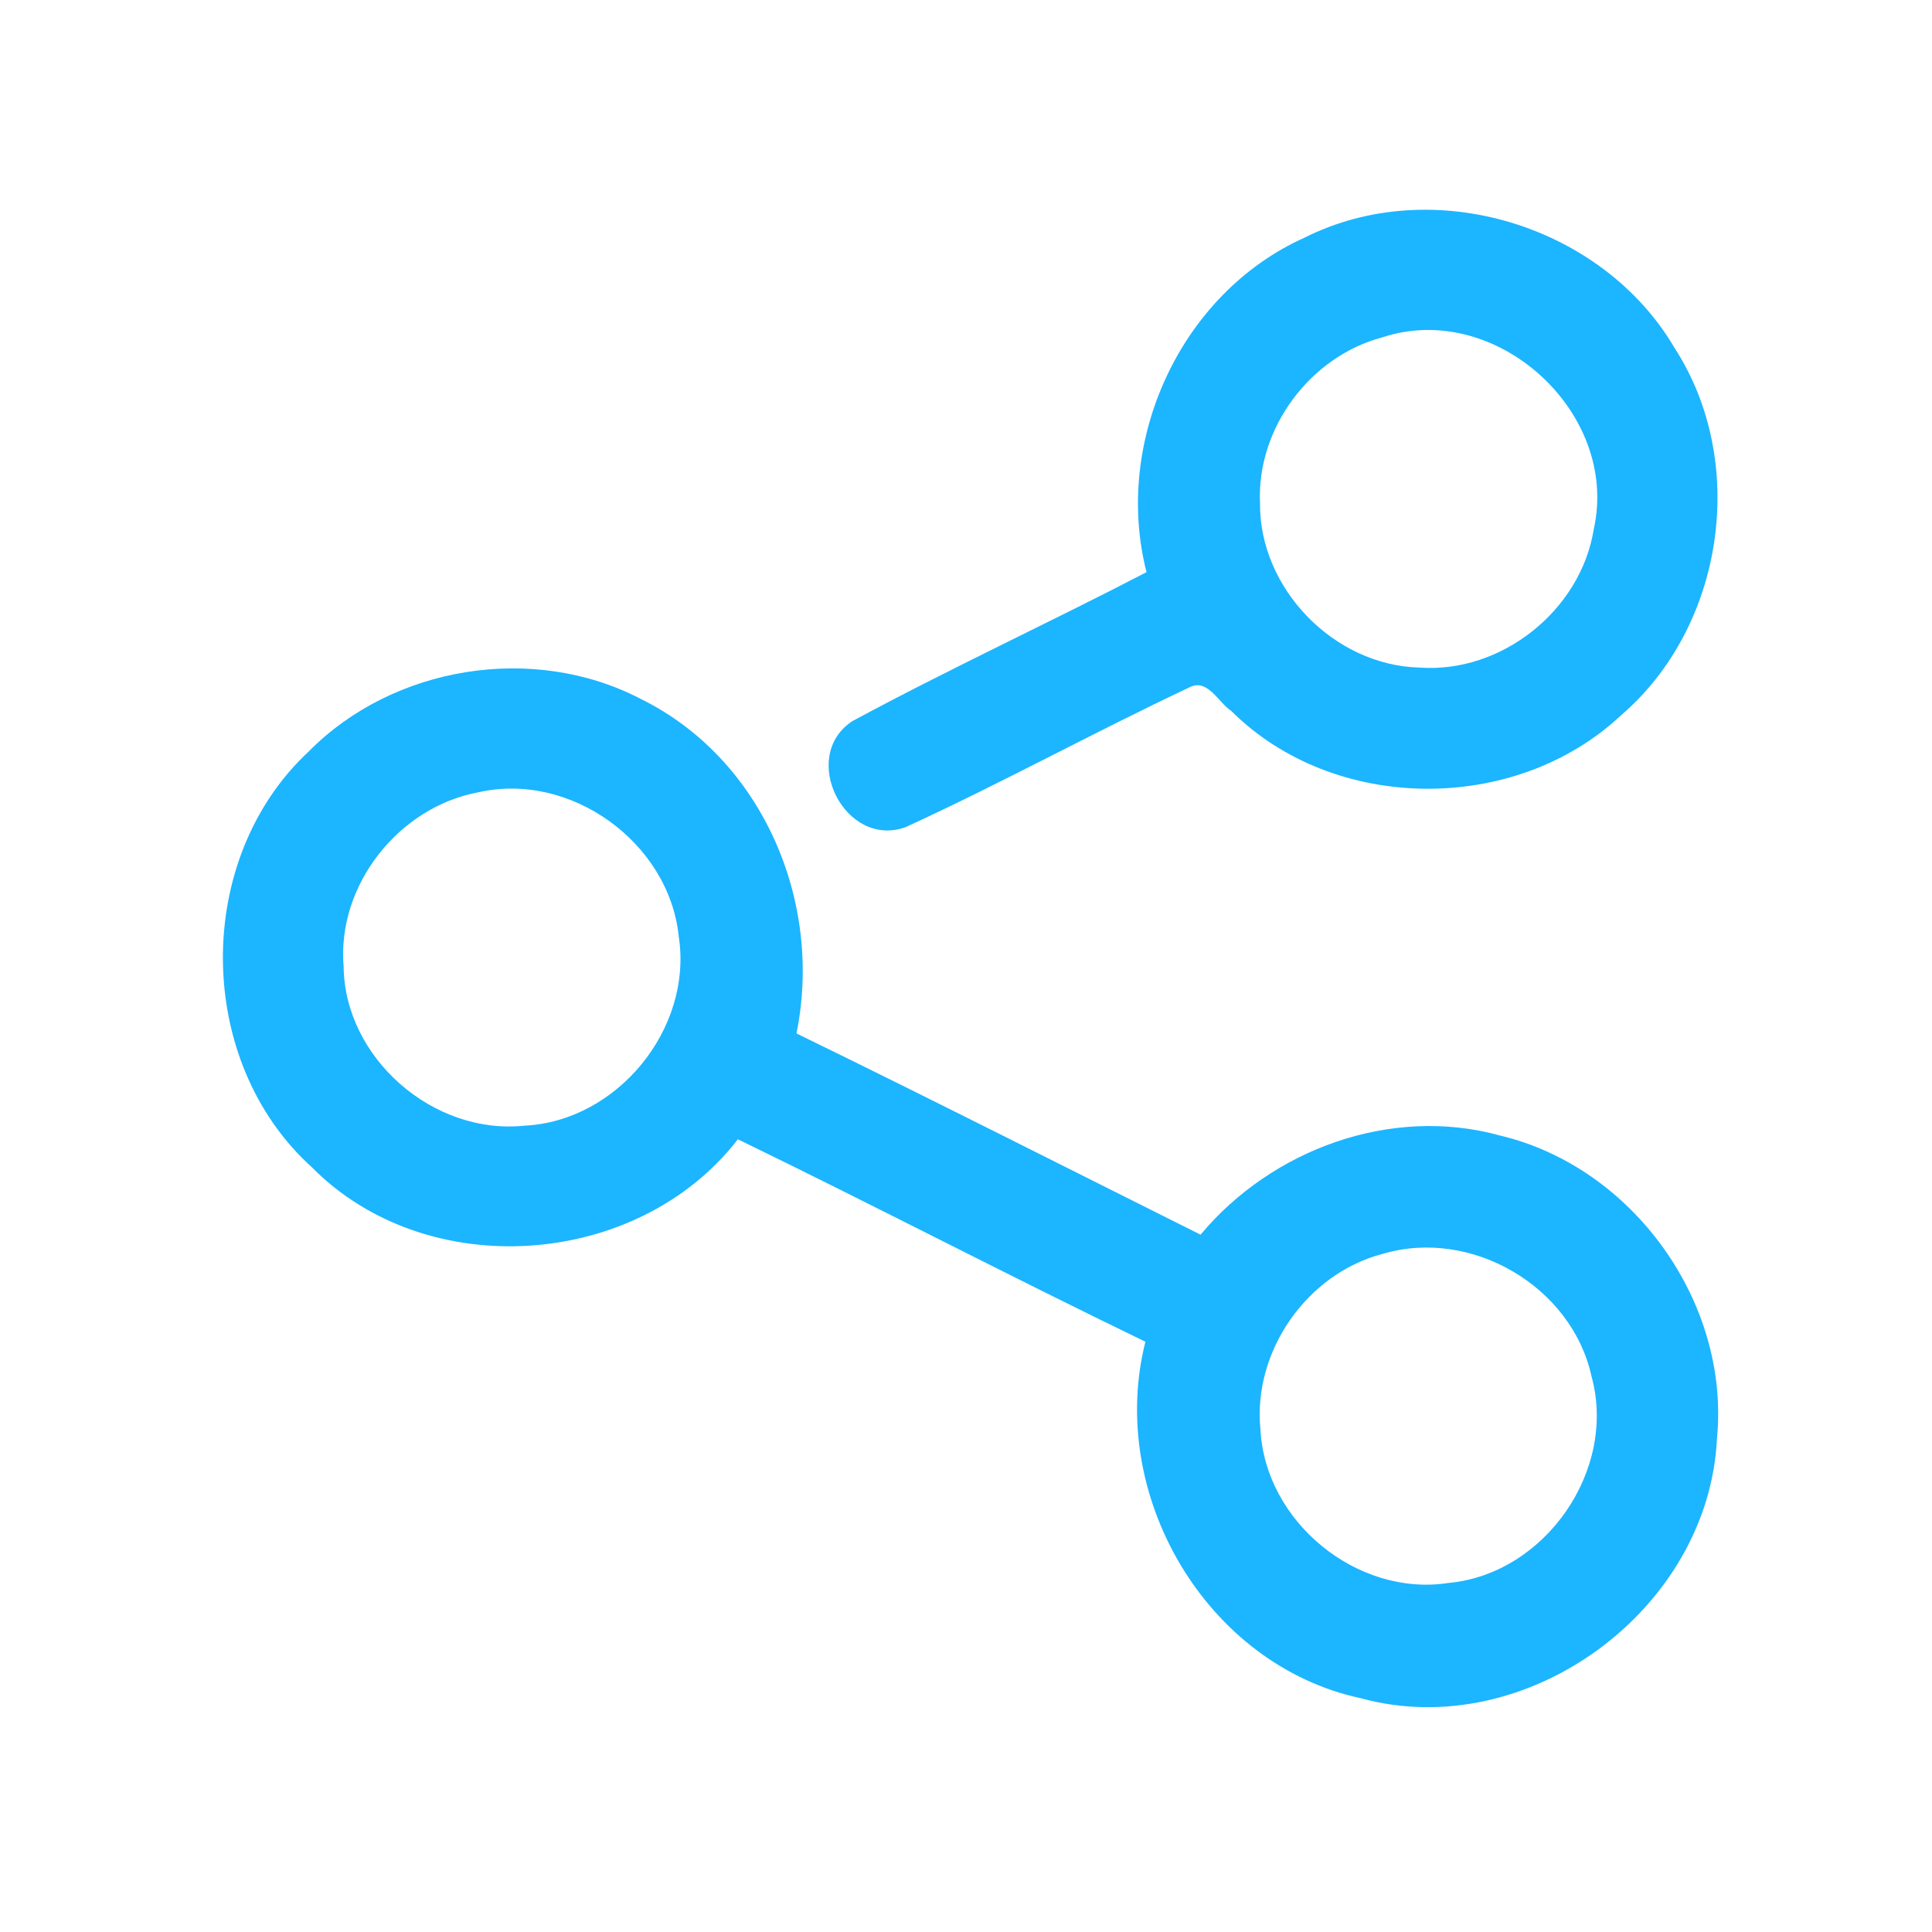 <?xml version="1.0" encoding="UTF-8" ?>
<!DOCTYPE svg PUBLIC "-//W3C//DTD SVG 1.1//EN" "http://www.w3.org/Graphics/SVG/1.1/DTD/svg11.dtd">
<svg width="192pt" height="192pt" viewBox="0 0 192 192" version="1.1" xmlns="http://www.w3.org/2000/svg">
<g id="#1cb5ffff">
<path fill="#1cb5ff" opacity="1.00" d=" M 129.64 23.62 C 142.38 17.21 159.24 22.33 166.43 34.60 C 173.78 45.97 171.35 62.30 161.08 71.10 C 150.59 80.93 132.59 80.84 122.37 70.66 C 121.10 69.84 120.04 67.44 118.29 68.27 C 108.78 72.74 99.55 77.82 90.00 82.20 C 83.96 84.38 79.36 75.19 84.70 71.67 C 94.31 66.48 104.25 61.90 113.94 56.86 C 110.61 43.85 117.32 29.15 129.64 23.62 M 137.36 33.53 C 130.19 35.43 124.86 42.59 125.22 50.03 C 125.15 58.49 132.57 66.11 141.02 66.34 C 149.20 66.96 157.11 60.66 158.39 52.57 C 160.97 40.98 148.66 29.78 137.36 33.53 Z" />
<path fill="#1cb5ff" opacity="1.00" d=" M 30.68 74.68 C 39.08 66.17 52.99 63.92 63.62 69.43 C 75.77 75.38 81.83 89.65 79.15 102.70 C 92.59 109.25 105.93 116.02 119.31 122.70 C 126.40 114.21 138.27 109.85 149.08 112.85 C 162.27 115.98 171.94 129.43 170.63 142.94 C 169.84 159.97 151.74 173.28 135.24 168.77 C 119.81 165.46 109.99 148.48 113.83 133.34 C 100.26 126.78 86.89 119.81 73.33 113.22 C 63.40 126.08 42.45 127.61 30.98 115.99 C 19.34 105.46 19.18 85.38 30.68 74.68 M 47.48 78.75 C 39.59 80.24 33.46 88.00 34.15 96.07 C 34.26 105.17 43.07 112.81 52.08 111.87 C 61.34 111.45 68.88 102.22 67.45 93.05 C 66.49 83.71 56.66 76.62 47.48 78.75 M 137.41 124.61 C 129.89 126.56 124.49 134.29 125.26 142.03 C 125.71 151.21 134.86 158.73 143.97 157.31 C 153.57 156.41 160.73 146.08 158.16 136.77 C 156.20 127.82 146.19 121.99 137.41 124.61 Z" />
</g>
</svg>
